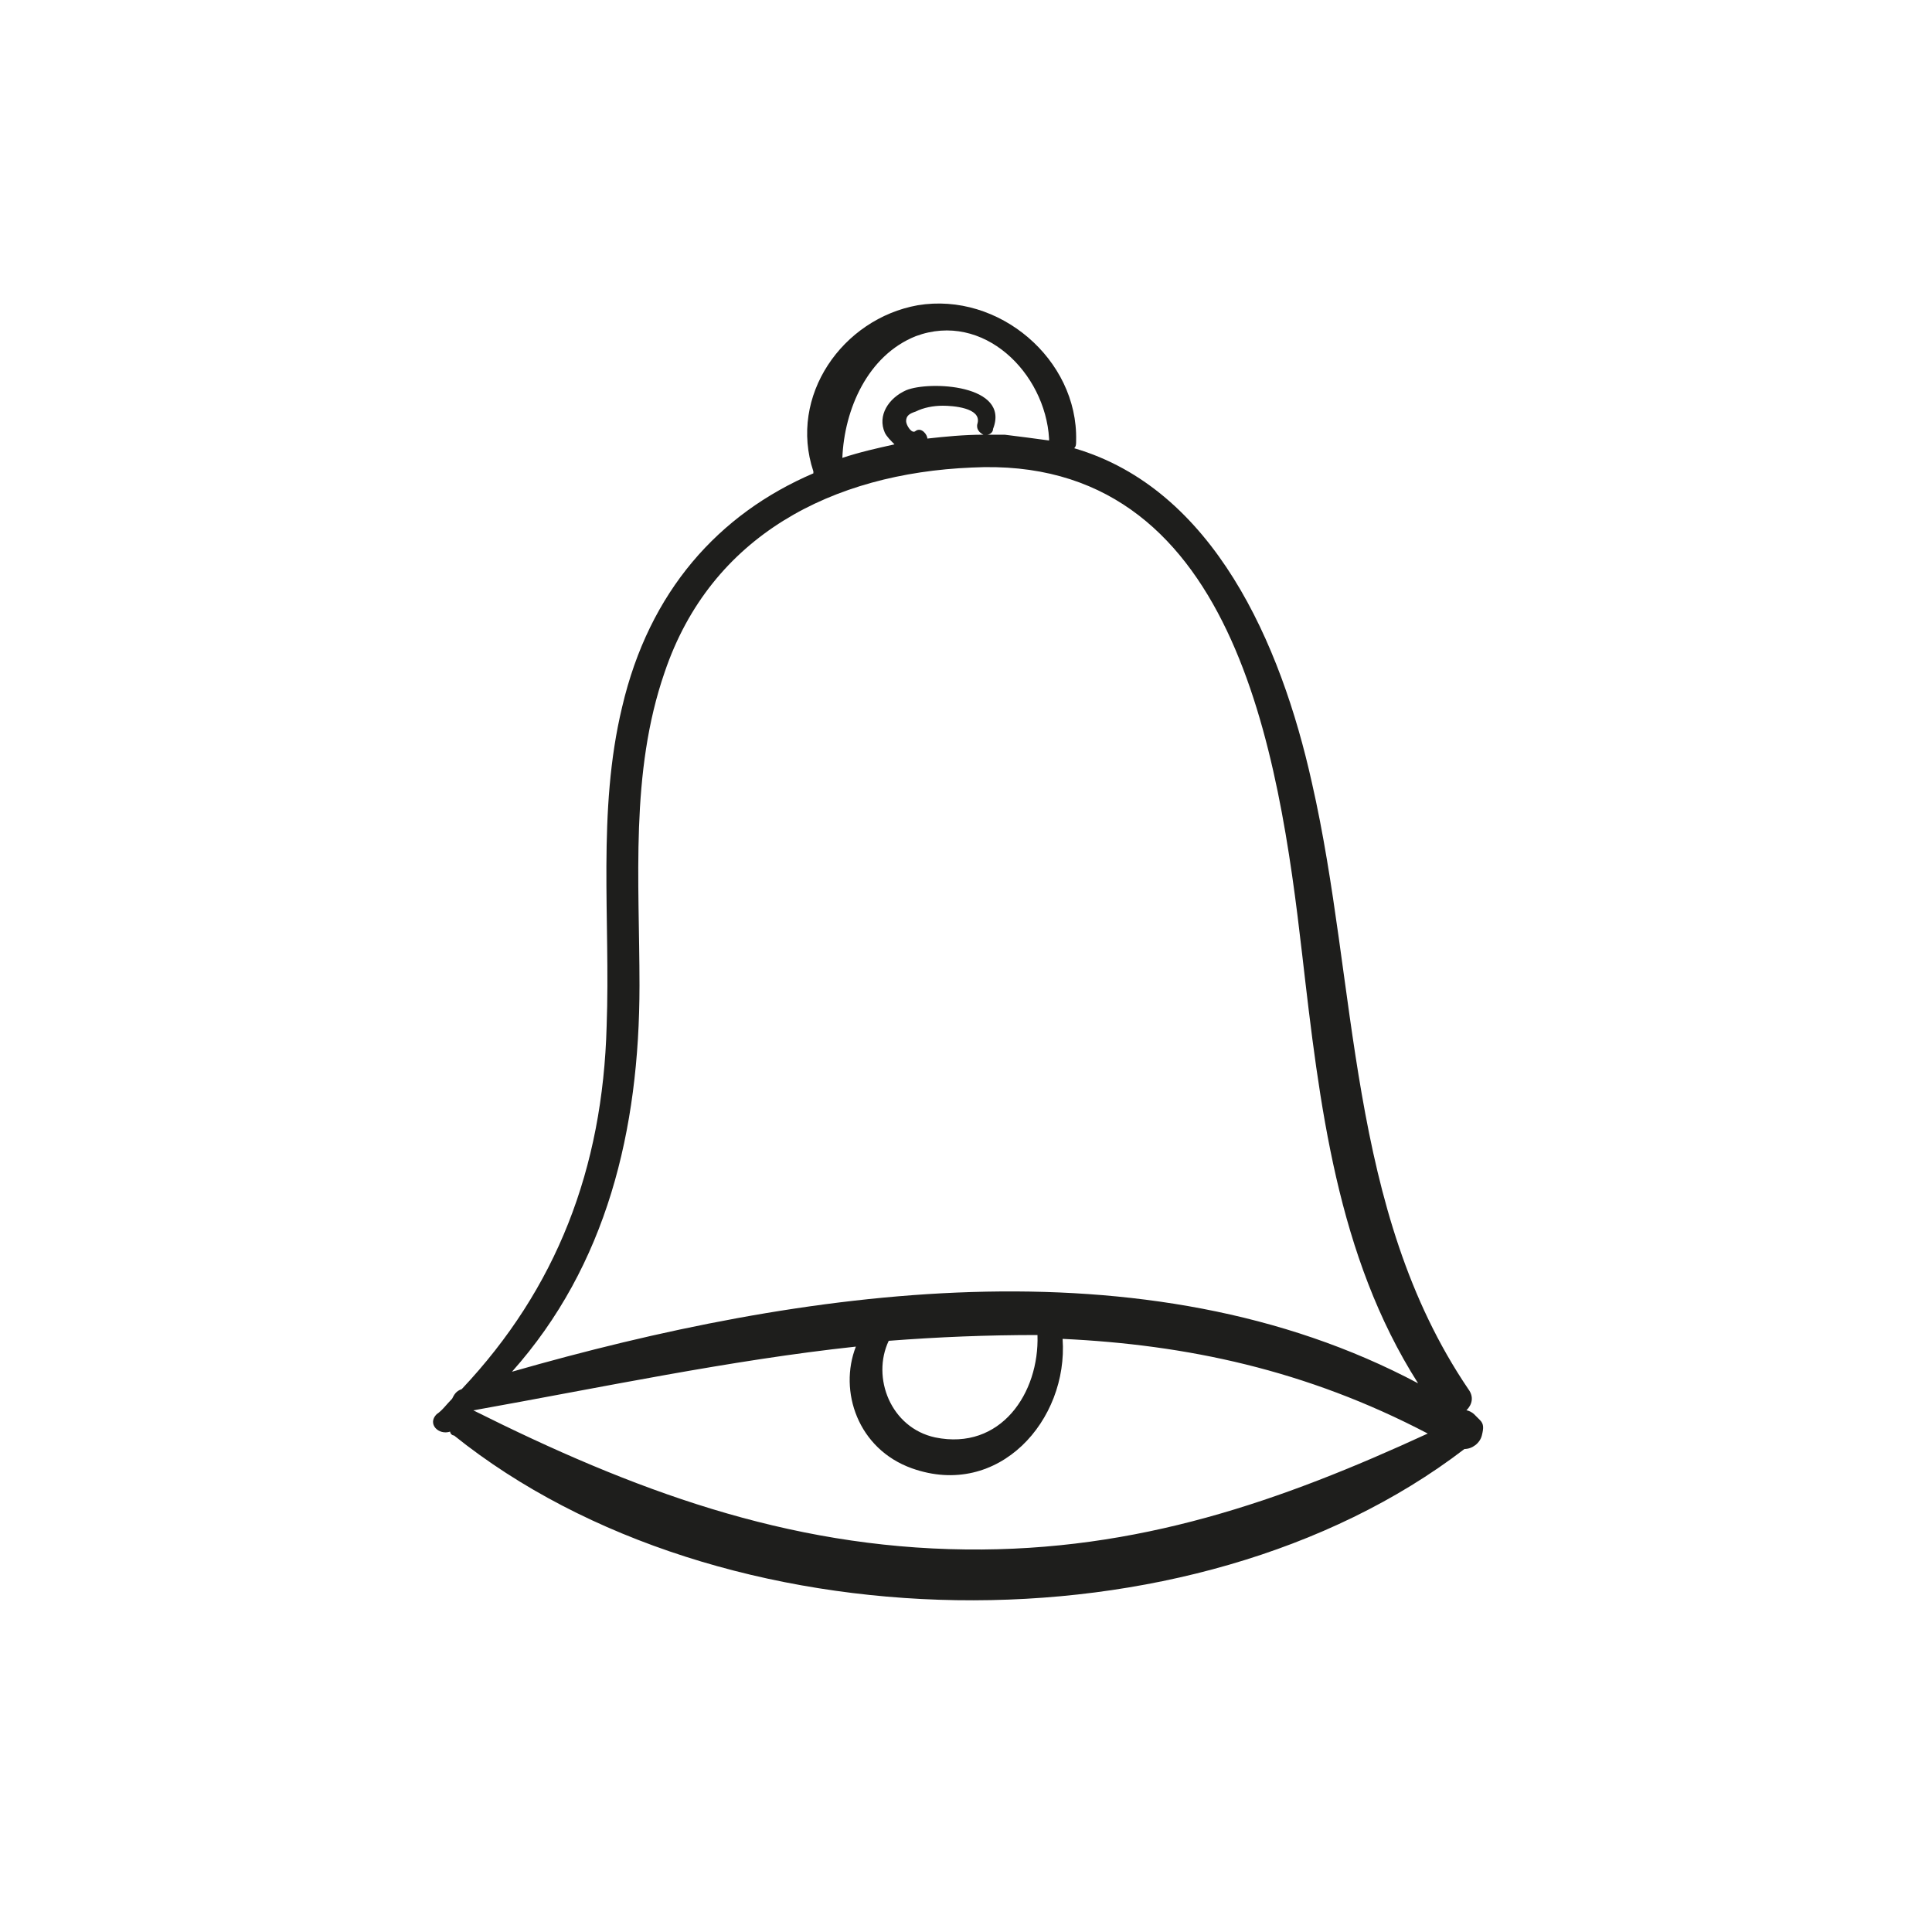 <?xml version="1.0" encoding="utf-8"?>
<!-- Generator: Adobe Illustrator 18.1.0, SVG Export Plug-In . SVG Version: 6.00 Build 0)  -->
<svg version="1.1" id="Capa_1" xmlns="http://www.w3.org/2000/svg" xmlns:xlink="http://www.w3.org/1999/xlink" x="0px" y="0px"
	 viewBox="0 0 100 100" enable-background="new 0 0 100 100" xml:space="preserve">
<path fill="#1E1E1C" d="M76.6,73.5c-0.1-0.1-0.2-0.2-0.3-0.3c-0.1-0.1-0.3-0.2-0.4-0.2c0.3-0.3,0.4-0.7,0.1-1.1
	c-6.3-9.3-5.7-20.9-8.1-31.4c-1.6-7.2-5.1-15.2-12.3-17.3c0.1-0.1,0.1-0.2,0.1-0.4c0.1-4.2-4-7.7-8.2-7c-3.9,0.7-6.7,4.7-5.4,8.6
	c0,0,0,0,0,0.1c-4.9,2.1-8.5,6.1-9.9,12.1c-1.3,5.4-0.6,11-0.8,16.5c-0.2,7.4-2.6,13.6-7.5,18.8c0,0,0,0,0,0
	c-0.3,0.1-0.4,0.3-0.5,0.5c-0.3,0.3-0.5,0.6-0.8,0.8c-0.5,0.5,0.1,1.1,0.7,0.9c0,0.1,0.1,0.2,0.2,0.2c13.7,11,38.2,11.5,52.3,0.7
	c0.4,0,0.8-0.3,0.9-0.7C76.8,73.9,76.8,73.7,76.6,73.5z M47.4,17.4c3.5-1.3,6.7,1.9,6.9,5.3c0,0,0,0.1,0,0.1
	c-0.7-0.1-1.5-0.2-2.3-0.3c-0.3,0-0.6,0-0.9,0c0.1,0,0.3-0.1,0.3-0.3c0.9-2.3-3.3-2.5-4.5-2c-0.9,0.4-1.5,1.3-1.1,2.2
	c0.1,0.2,0.3,0.4,0.5,0.6c-0.9,0.2-1.8,0.4-2.7,0.7C43.7,21.2,44.9,18.4,47.4,17.4z M47.4,22.3c-0.2,0.2-0.5-0.3-0.5-0.5
	c0-0.3,0.2-0.4,0.5-0.5c0.4-0.2,0.9-0.3,1.4-0.3c0.5,0,2,0.1,1.8,0.9c-0.1,0.3,0.1,0.5,0.3,0.6c-1,0-2,0.1-2.9,0.2
	C48,22.5,47.7,22.1,47.4,22.3z M33.1,51c0-5.4-0.5-11,1.3-16.2c2.4-7.1,8.7-10.3,15.9-10.6c13.6-0.7,15.9,14.8,17.1,25.2
	c0.9,7.8,1.8,15.6,6,22.2c-14.1-7.5-31.9-4.9-46.9-0.6C31.4,65.5,33.1,58.5,33.1,51z M53.7,69.1c0.1,3-1.9,6-5.3,5.3
	c-2.3-0.5-3.3-3.1-2.4-5C48.6,69.2,51.1,69.1,53.7,69.1z M50,80.2c-9.3-0.1-17.3-3.1-25.5-7.2c0,0,0,0,0,0
	c6.7-1.2,13.3-2.6,19.8-3.3c-0.9,2.3,0.1,5.3,2.9,6.3c4.5,1.6,8.1-2.5,7.8-6.7c6.4,0.3,12.6,1.6,18.9,4.9
	C66.3,77.7,58.9,80.3,50,80.2z"/>
</svg>
